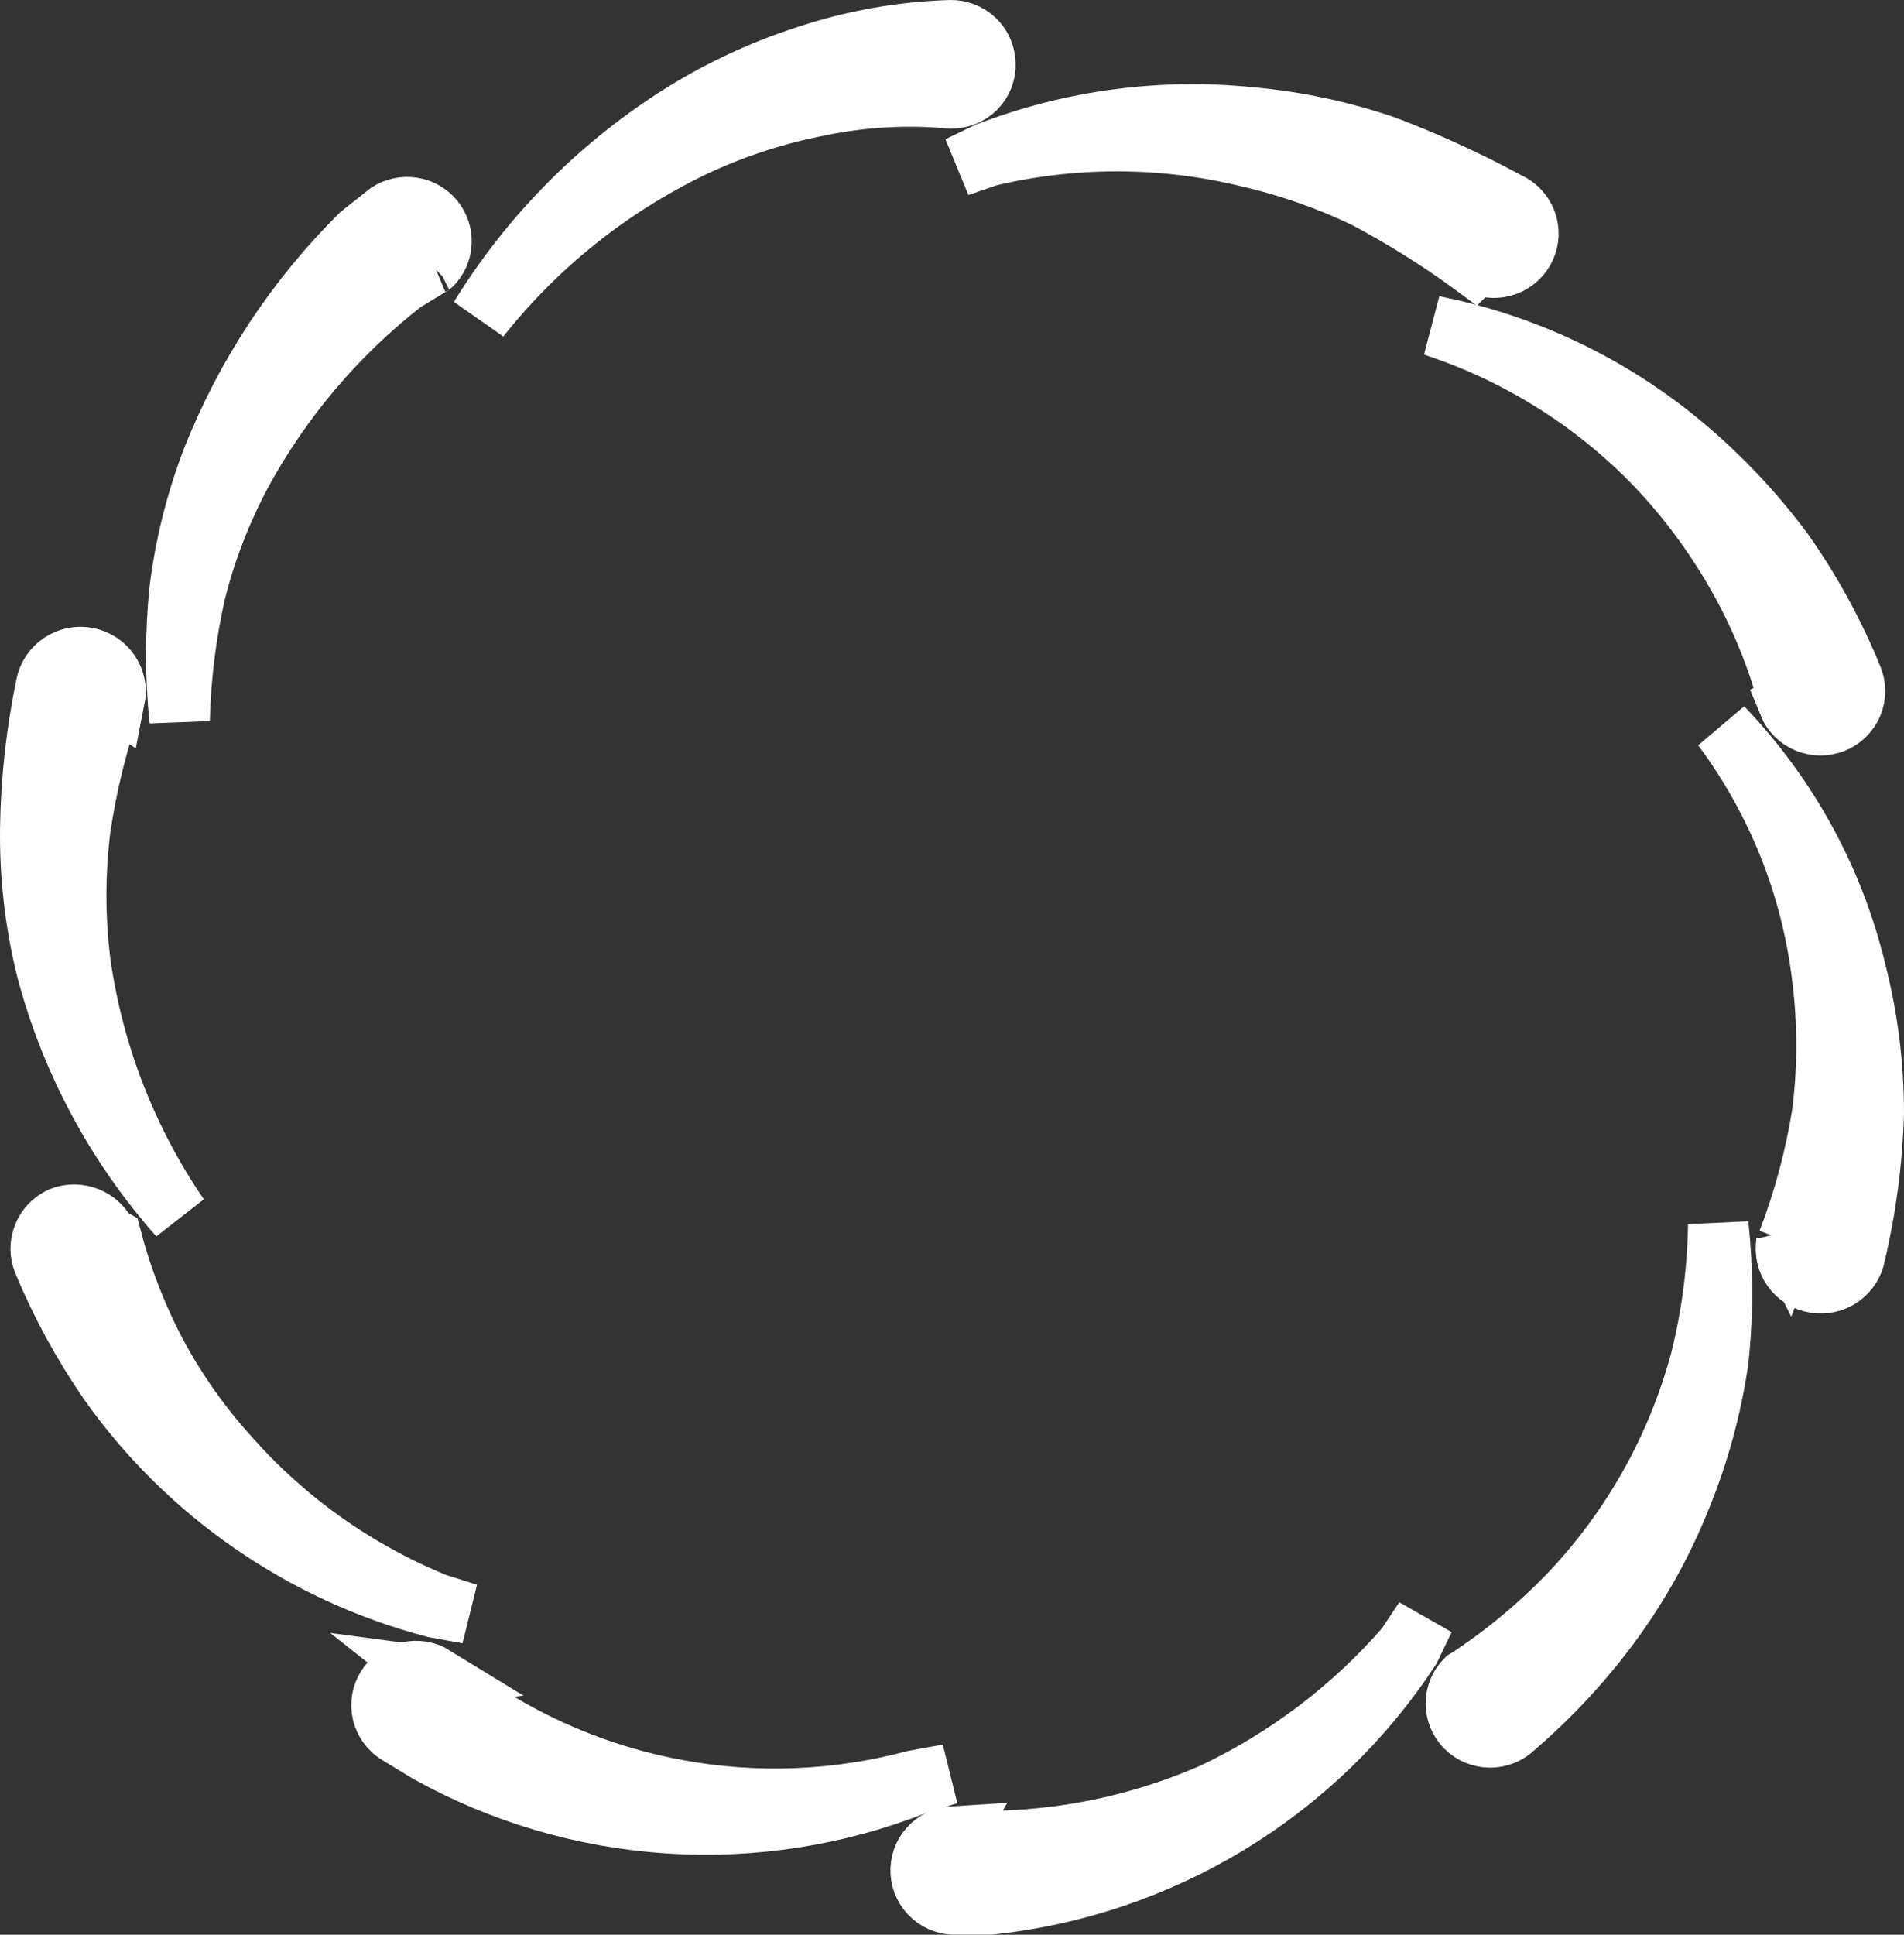 <svg width="63" height="64" viewBox="0 0 63 64" fill="none" xmlns="http://www.w3.org/2000/svg">
<rect x="0" y="0" width="63" height="64" fill="#333333" stroke="none"/>
<path d="M48.771 8.797C47.629 7.959 46.427 7.206 45.173 6.543C43.909 5.938 42.58 5.477 41.211 5.168C38.413 4.502 35.495 4.502 32.696 5.168L31.717 5.506L32.65 5.056C35.428 3.979 38.426 3.577 41.394 3.884C42.907 4.021 44.397 4.339 45.834 4.83C47.233 5.364 48.594 5.989 49.909 6.701C50.184 6.826 50.397 7.055 50.502 7.336C50.606 7.617 50.594 7.927 50.467 8.199C50.34 8.471 50.109 8.682 49.826 8.786C49.542 8.889 49.228 8.877 48.953 8.752H48.816L48.771 8.797Z" fill="white" stroke="white" stroke-width="2"/>
<path d="M59.2 23.22C58.825 21.807 58.274 20.444 57.561 19.164C56.847 17.881 55.984 16.686 54.988 15.603C52.923 13.386 50.321 11.727 47.429 10.78C50.507 11.393 53.375 12.774 55.762 14.792C56.979 15.82 58.072 16.985 59.018 18.262C59.934 19.563 60.698 20.961 61.295 22.432V22.432C61.352 22.569 61.381 22.717 61.38 22.865C61.379 23.014 61.349 23.161 61.291 23.298C61.233 23.435 61.148 23.56 61.041 23.664C60.934 23.769 60.808 23.852 60.669 23.908C60.53 23.964 60.381 23.992 60.231 23.992C60.081 23.991 59.932 23.961 59.794 23.904C59.655 23.846 59.529 23.762 59.424 23.657C59.318 23.551 59.234 23.426 59.178 23.288C59.178 23.288 59.223 23.265 59.2 23.22Z" fill="white" stroke="white" stroke-width="2"/>
<path d="M59.154 41.071C59.681 39.701 60.063 38.281 60.293 36.834C60.483 35.337 60.483 33.823 60.293 32.326C59.937 29.332 58.799 26.482 56.991 24.056C59.156 26.313 60.679 29.096 61.408 32.123C61.801 33.656 62 35.23 62 36.811C61.955 38.39 61.749 39.961 61.386 41.499C61.36 41.647 61.306 41.788 61.225 41.915C61.144 42.042 61.039 42.153 60.915 42.239C60.792 42.326 60.652 42.388 60.504 42.422C60.356 42.455 60.203 42.459 60.054 42.434C59.904 42.409 59.761 42.355 59.633 42.275C59.504 42.195 59.393 42.091 59.305 41.968C59.218 41.846 59.155 41.708 59.121 41.561C59.088 41.415 59.083 41.264 59.109 41.116C59.109 41.116 59.109 41.116 59.109 40.98L59.154 41.071Z" fill="white" stroke="white" stroke-width="2"/>
<path d="M48.611 55.493C49.837 54.682 50.968 53.737 51.981 52.676C54.022 50.509 55.492 47.877 56.262 45.014C56.634 43.539 56.832 42.027 56.853 40.507C57.018 42.005 57.018 43.516 56.853 45.014C56.628 46.56 56.215 48.073 55.624 49.521C55.041 50.984 54.276 52.369 53.347 53.645C52.408 54.928 51.323 56.1 50.114 57.138V57.138C50.008 57.244 49.882 57.328 49.743 57.385C49.605 57.442 49.456 57.472 49.306 57.472C49.155 57.472 49.007 57.442 48.868 57.385C48.729 57.328 48.603 57.244 48.497 57.138C48.289 56.928 48.172 56.644 48.172 56.349C48.172 56.054 48.289 55.771 48.497 55.561L48.611 55.493Z" fill="white" stroke="white" stroke-width="2"/>
<path d="M31.444 60.902H32.537C35.165 60.905 37.764 60.359 40.165 59.302C42.595 58.144 44.758 56.502 46.517 54.479V54.479L47.132 53.555L46.654 54.547C45.118 56.888 43.075 58.861 40.672 60.323C38.27 61.785 35.569 62.698 32.765 62.998V62.998H31.672C31.522 63.007 31.372 62.987 31.231 62.939C31.089 62.89 30.958 62.815 30.846 62.716C30.734 62.618 30.643 62.499 30.577 62.365C30.512 62.232 30.474 62.087 30.465 61.939C30.456 61.791 30.476 61.642 30.525 61.502C30.574 61.362 30.65 61.233 30.75 61.121C30.849 61.011 30.97 60.92 31.104 60.855C31.239 60.791 31.386 60.753 31.535 60.744L31.444 60.902Z" fill="white" stroke="white" stroke-width="2"/>
<path d="M14.344 55.447L15.255 56.168C17.393 57.701 19.849 58.741 22.445 59.212C25.041 59.684 27.711 59.576 30.26 58.895V58.895L31.375 58.693L30.305 59.03C27.705 60.057 24.906 60.495 22.112 60.312C19.319 60.128 16.602 59.329 14.162 57.971V57.971L13.16 57.363C12.903 57.204 12.721 56.952 12.652 56.66C12.584 56.368 12.636 56.062 12.796 55.808C12.956 55.554 13.211 55.373 13.506 55.305C13.8 55.238 14.11 55.289 14.367 55.447C14.359 55.448 14.352 55.448 14.344 55.447V55.447Z" fill="white" stroke="white" stroke-width="2"/>
<path d="M3.689 40.958C4.039 42.295 4.543 43.588 5.192 44.811C5.849 46.029 6.651 47.164 7.582 48.192C9.45 50.307 11.788 51.966 14.413 53.037V53.037L15.483 53.375L14.367 53.172C10.002 52.02 6.187 49.378 3.598 45.713C2.741 44.468 2.016 43.139 1.435 41.746C1.319 41.471 1.316 41.162 1.427 40.884C1.537 40.606 1.752 40.383 2.027 40.259C2.308 40.152 2.621 40.155 2.9 40.268C3.179 40.381 3.404 40.596 3.529 40.867L3.689 40.958Z" fill="white" stroke="white" stroke-width="2"/>
<path d="M3.734 23.086C3.239 24.476 2.881 25.91 2.664 27.368C2.474 28.864 2.474 30.378 2.664 31.875C3.092 34.871 4.205 37.731 5.92 40.236C3.848 37.895 2.351 35.11 1.549 32.1C1.161 30.553 0.978 28.962 1.002 27.368C1.026 25.785 1.202 24.208 1.526 22.658V22.658C1.586 22.359 1.764 22.096 2.02 21.927C2.277 21.758 2.59 21.696 2.892 21.756C3.194 21.816 3.46 21.992 3.63 22.245C3.801 22.499 3.863 22.809 3.803 23.108C3.803 23.108 3.734 23.063 3.734 23.086Z" fill="white" stroke="white" stroke-width="2"/>
<path d="M14.345 8.729L13.343 9.338C11.142 11.057 9.321 13.204 7.992 15.648C7.324 16.896 6.812 18.221 6.467 19.592C6.154 20.984 5.978 22.403 5.943 23.828C5.795 22.39 5.795 20.94 5.943 19.502C6.127 18.037 6.486 16.6 7.013 15.22C8.114 12.423 9.788 9.883 11.931 7.76V7.76L12.842 7.039C13.077 6.885 13.362 6.823 13.641 6.865C13.919 6.906 14.173 7.049 14.351 7.265C14.53 7.481 14.621 7.755 14.607 8.034C14.594 8.313 14.476 8.577 14.277 8.774C14.296 8.755 14.319 8.74 14.345 8.729V8.729Z" fill="white" stroke="white" stroke-width="2"/>
<path d="M31.444 3.254C29.99 3.121 28.524 3.205 27.095 3.502C25.645 3.782 24.238 4.244 22.906 4.877C20.16 6.204 17.755 8.13 15.87 10.511C17.501 7.86 19.71 5.603 22.337 3.907C23.682 3.041 25.137 2.351 26.663 1.857C28.205 1.34 29.816 1.051 31.444 1V1C31.594 0.997 31.742 1.024 31.882 1.077C32.021 1.131 32.148 1.212 32.256 1.314C32.364 1.417 32.45 1.539 32.51 1.675C32.57 1.811 32.602 1.957 32.605 2.105C32.611 2.253 32.587 2.402 32.534 2.541C32.48 2.68 32.399 2.807 32.295 2.915C32.191 3.022 32.066 3.108 31.927 3.166C31.789 3.224 31.64 3.254 31.49 3.254H31.444Z" fill="white" stroke="white" stroke-width="2"/>
</svg>
